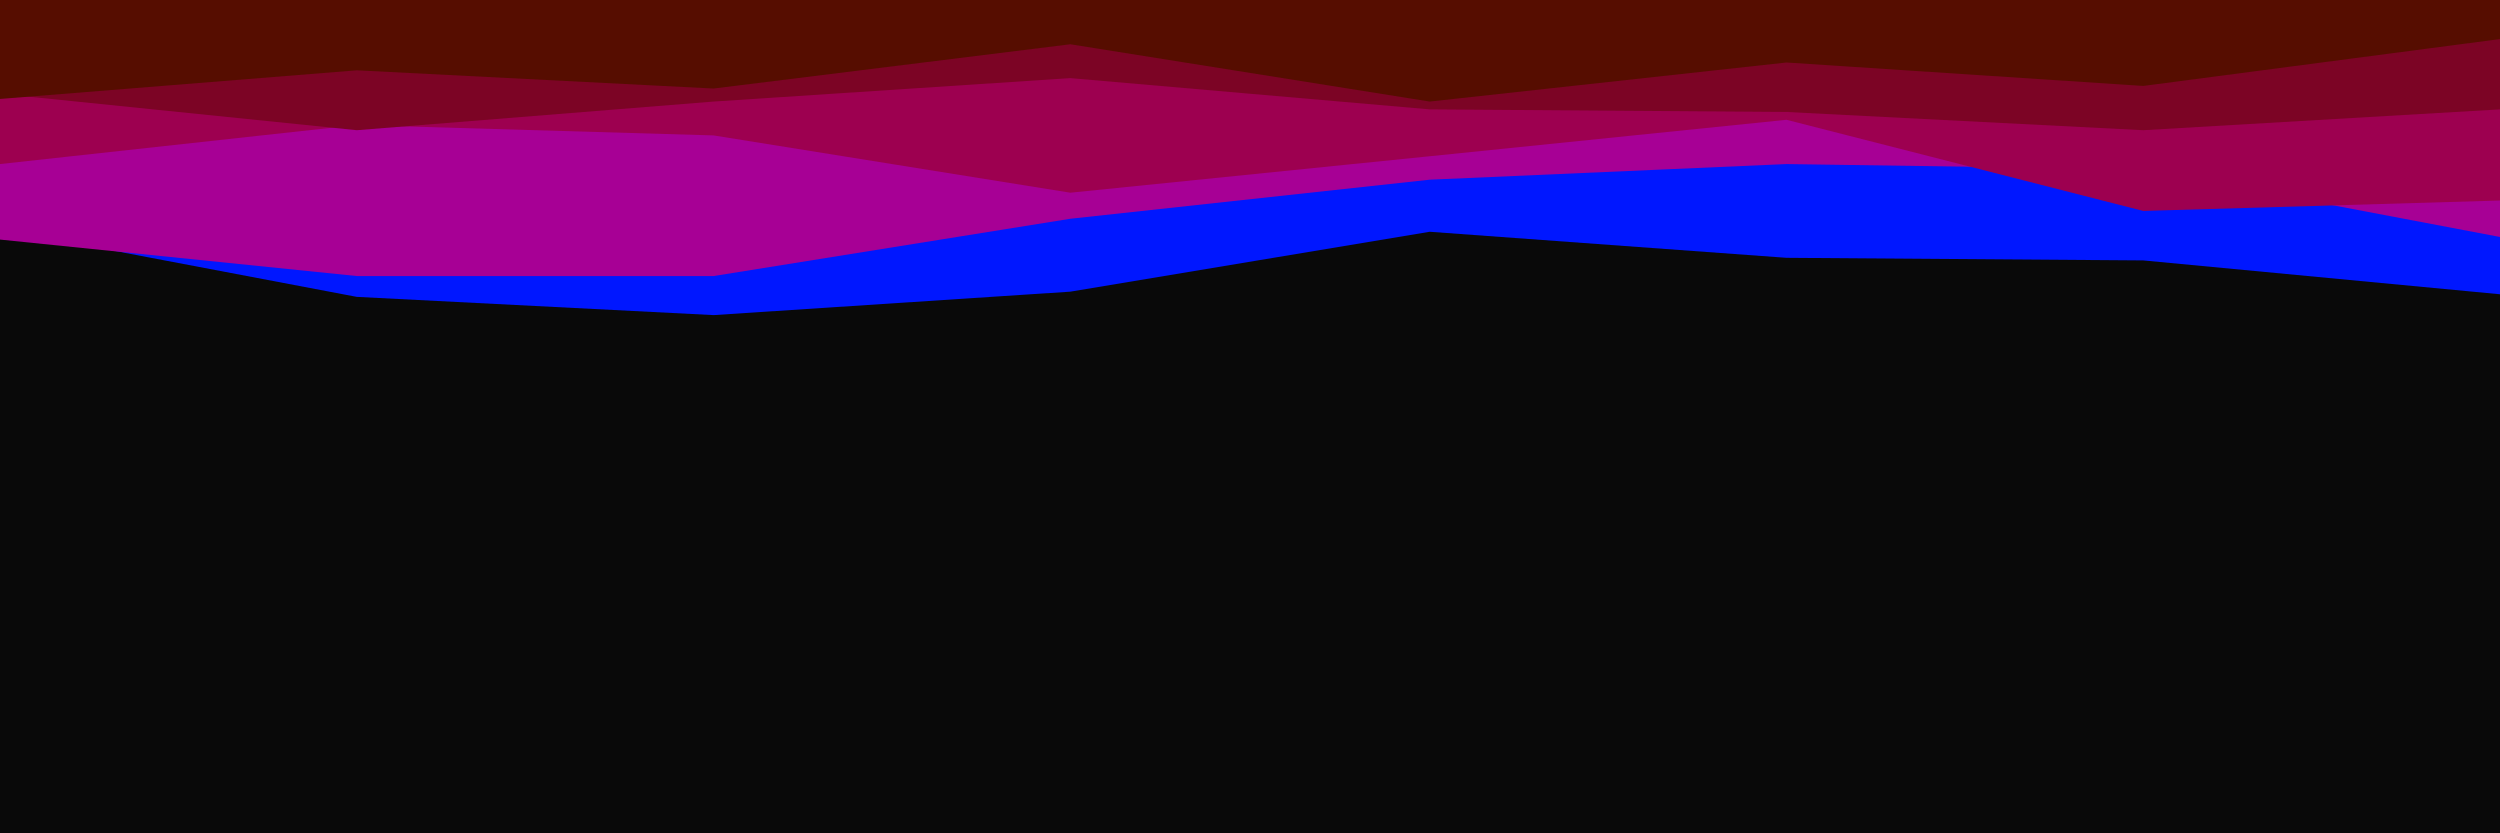 <svg 
    id="visual" 
    viewBox="0 0 960 320" 
    preserveAspectRatio="none" 
    xmlns="http://www.w3.org/2000/svg" 
    xmlns:xlink="http://www.w3.org/1999/xlink" 
    version="1.1">
    <rect 
        x="0" 
        y="0" 
        width="960" 
        height="320" 
        fill="#090909">
    </rect>
    <path 
        d="M0 88L137 114L274 121L411 112L549 89L686 99L823 100L960 113L960 0L823 0L686 0L549 0L411 0L274 0L137 0L0 0Z" 
        fill="#0017ff">
    </path>
    <path 
        d="M0 92L137 106L274 106L411 84L549 69L686 63L823 65L960 91L960 0L823 0L686 0L549 0L411 0L274 0L137 0L0 0Z" 
        fill="#a70095">
    </path>
    <path 
        d="M0 63L137 48L274 52L411 74L549 60L686 46L823 81L960 77L960 0L823 0L686 0L549 0L411 0L274 0L137 0L0 0Z" 
        fill="#9d0050">
    </path>
    <path 
        d="M0 36L137 50L274 39L411 30L549 42L686 43L823 50L960 42L960 0L823 0L686 0L549 0L411 0L274 0L137 0L0 0Z" 
        fill="#7c0425">
    </path>
    <path 
        d="M0 38L137 27L274 34L411 17L549 39L686 24L823 33L960 15L960 0L823 0L686 0L549 0L411 0L274 0L137 0L0 0Z" 
        fill="#560d00">
    </path>
</svg>
